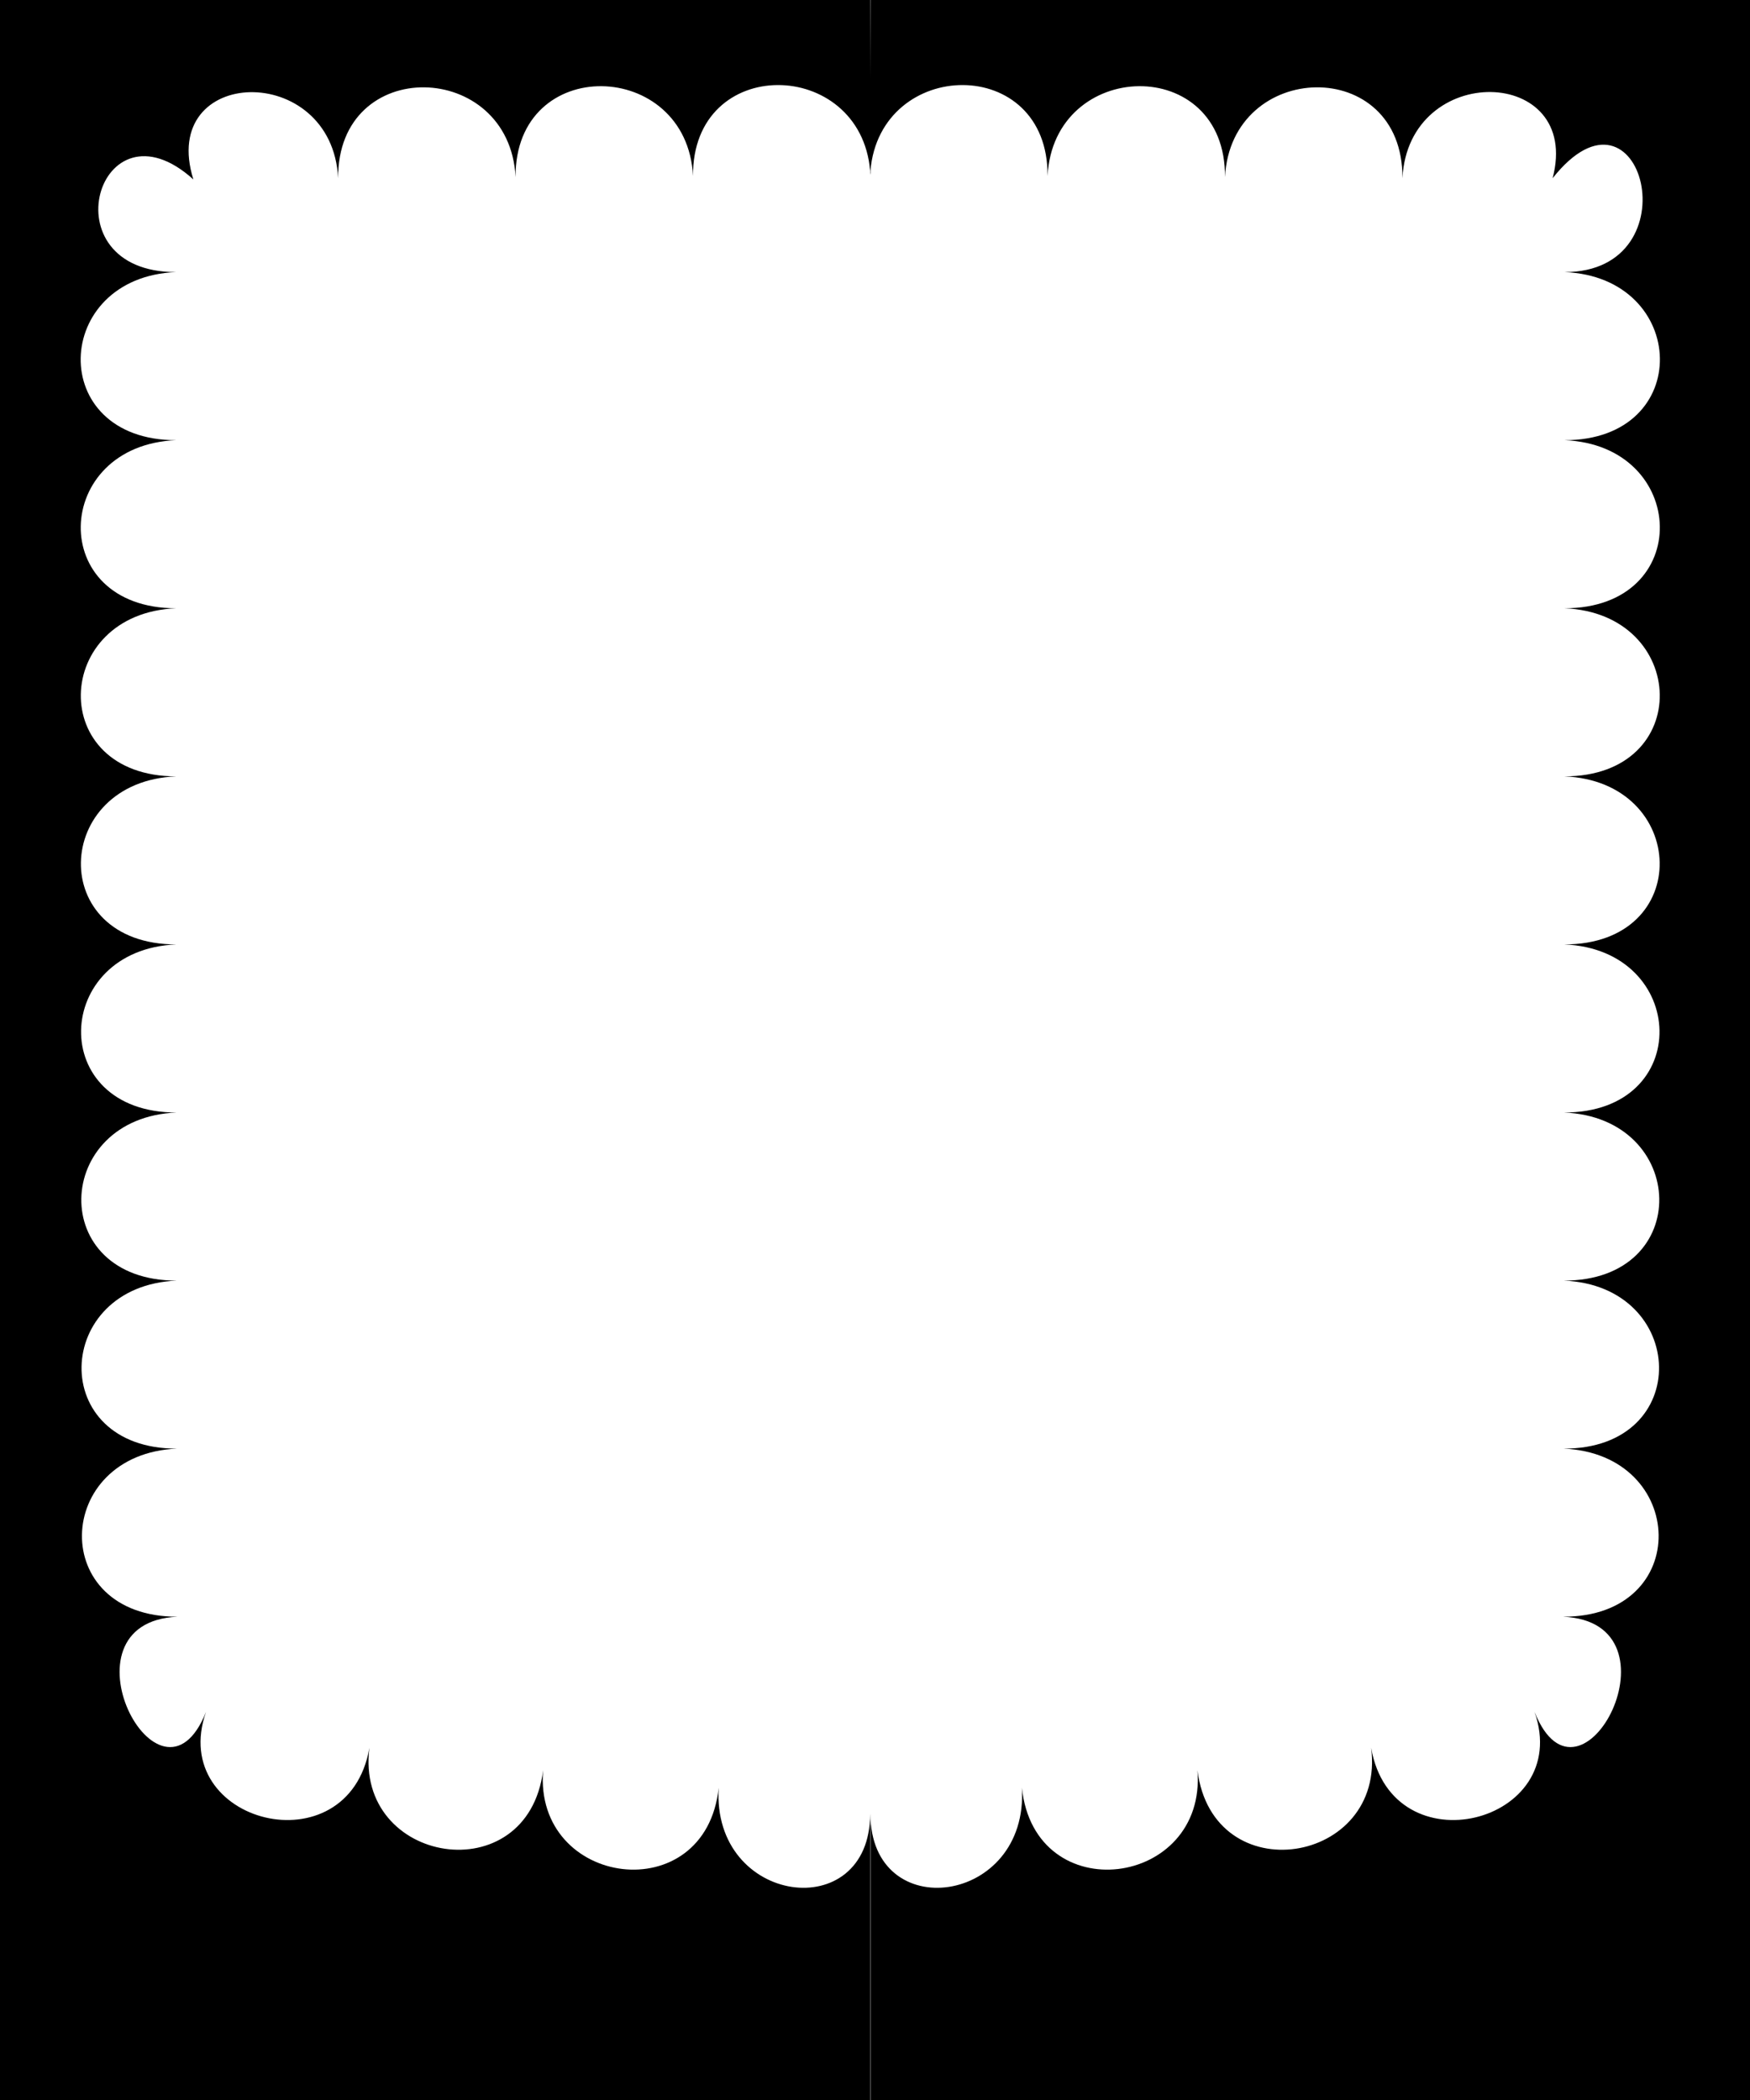 <?xml version="1.0" encoding="UTF-8" standalone="no"?>
<svg
   xmlns:dc="http://purl.org/dc/elements/1.1/"
   xmlns:cc="http://creativecommons.org/ns#"
   xmlns:rdf="http://www.w3.org/1999/02/22-rdf-syntax-ns#"
   xmlns:svg="http://www.w3.org/2000/svg"
   xmlns="http://www.w3.org/2000/svg"
   version="1.1"
   preserveAspectRatio="xMidYMid meet"
   height="1200"
   width="1000"
   viewBox="0 0 1000 1200"
   id="svg924">
  <defs
     id="defs897" />
  <path
     style="stroke-width:0.973"
     id="path2968"
     d="M -11.467,-10.605 V 294.603 439.175 567.683 1202.812 H 497.221 v -166.403 c 0,64.254 -90.638,52.215 -86.54,-14.875 -7.385,70.222 -105.767,57.018 -100.318,-9.983 -8.799,70.077 -107.829,53.877 -99.254,-12.835 -12.065,69.644 -115.684,43.315 -93.38,-20.481 -26.336,66.013 -87.089,-51.391 -16.223,-54.393 -74.494,0.225 -71.191,-93.051 -0.325,-96.053 -74.494,0.225 -71.008,-93.129 -0.136,-96.005 -74.494,0.092 -71.006,-93.178 -0.134,-96.055 -74.494,0.093 -71.005,-93.177 -0.132,-96.053 -74.494,0.092 -70.936,-93.216 -0.061,-96.03 -74.494,0.027 -70.915,-93.239 -0.04,-96.054 -74.494,0.027 -70.915,-93.241 -0.04,-96.055 -74.494,0.027 -70.913,-93.239 -0.038,-96.053 -74.494,0.028 -44.242,-101.835 9.891,-52.956 -20.22,-64.942 79.312,-67.778 82.738,-0.654 -0.508,-70.571 97.963,-67.778 101.39,-0.654 -0.508,-70.571 97.964,-67.78 101.39,-0.656 -0.501,-69.74 95.645,-67.825 101.216,-2.99 l -0.004,2.336 c 0.021,-0.404 0.062,-0.795 0.089,-1.194 0.028,0.399 0.067,0.79 0.088,1.194 l -0.004,-2.336 c 5.572,-64.835 101.718,-66.75 101.217,2.99 3.426,-67.124 101.898,-69.915 101.39,0.656 3.427,-67.124 101.898,-69.917 101.39,0.654 3.426,-67.124 102.781,-64.287 85.824,-0.033 50.869,-64.254 81.298,53.671 6.804,53.644 70.875,2.814 74.456,96.081 -0.038,96.053 70.875,2.814 74.454,96.082 -0.04,96.055 70.875,2.814 74.454,96.081 -0.04,96.053 70.875,2.814 74.433,96.122 -0.061,96.03 70.872,2.876 74.36,96.147 -0.134,96.053 70.872,2.877 74.362,96.147 -0.132,96.055 70.872,2.876 74.358,96.23 -0.136,96.005 70.866,3.002 74.169,96.278 -0.325,96.053 70.866,3.002 10.113,120.407 -16.223,54.393 22.304,63.797 -81.315,90.125 -93.38,20.481 8.576,66.712 -90.455,82.912 -99.254,12.835 5.449,67.001 -92.933,80.205 -100.318,9.983 4.098,67.09 -86.54,79.129 -86.54,14.875 v 166.403 h 508.688 V 567.683 439.175 294.603 -10.605 H 497.398 l -0.088,55.256 -0.089,-55.256 z" />
</svg>
